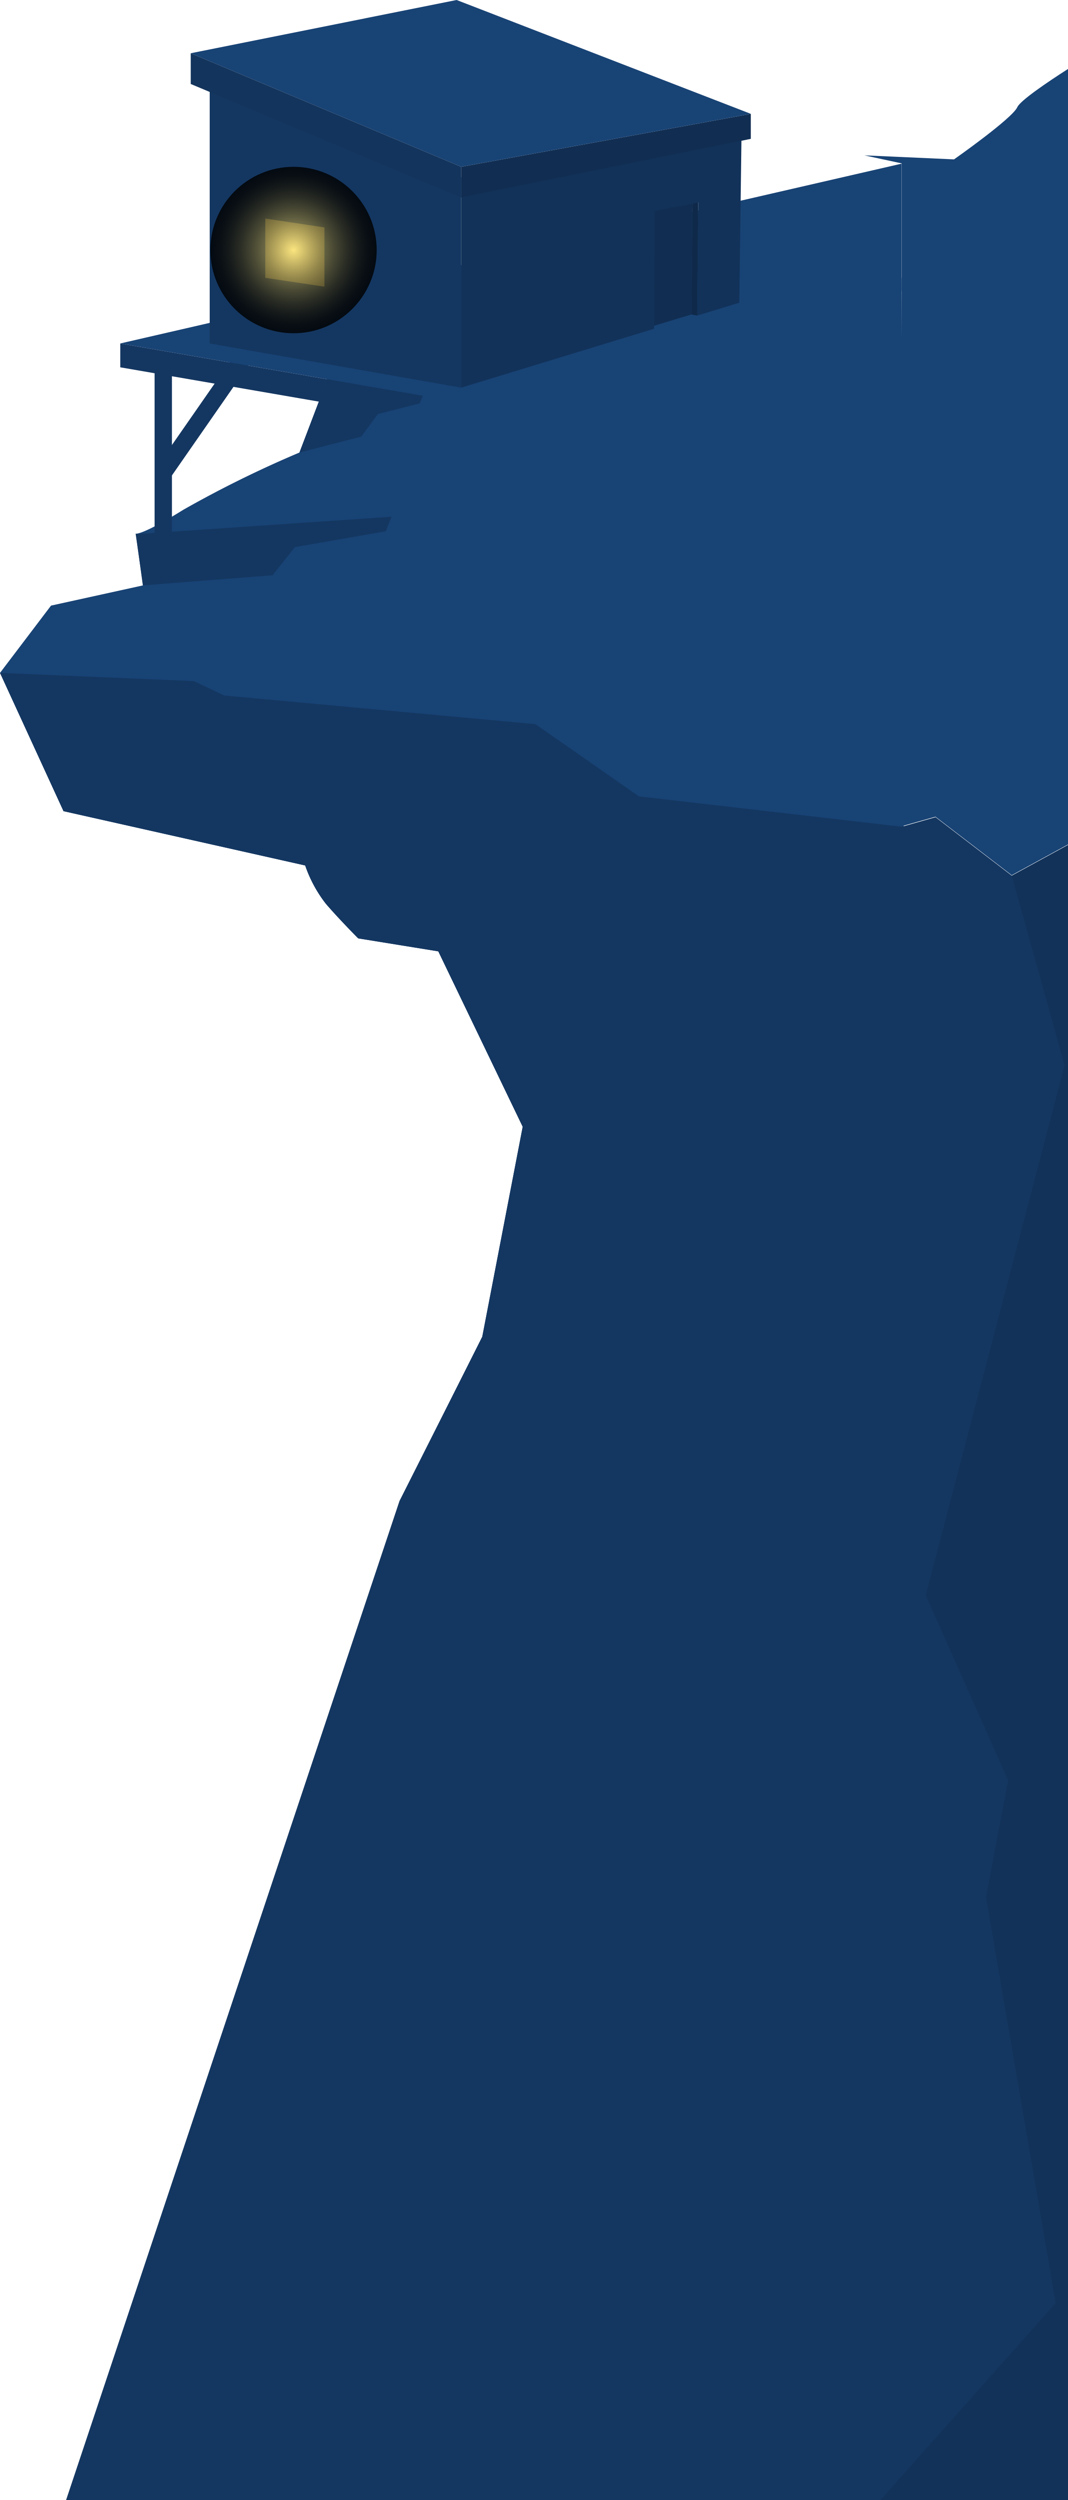 <svg xmlns="http://www.w3.org/2000/svg" xmlns:xlink="http://www.w3.org/1999/xlink" viewBox="0 0 111.99 261.98"><defs><style>.cls-1{isolation:isolate;}.cls-2{fill:#143761;}.cls-3{fill:#184375;}.cls-4{fill:#123259;}.cls-5{fill:#112e52;}.cls-6{fill:#0f294a;}.cls-7{fill:#13345c;}.cls-8{fill:#fbe57f;}.cls-9{opacity:0.82;mix-blend-mode:screen;fill:url(#_190);}</style><radialGradient id="_190" cx="30.78" cy="26.2" r="8.72" gradientUnits="userSpaceOnUse"><stop offset="0" stop-color="#fbe57f"/><stop offset="0.17" stop-color="#baaa5e"/><stop offset="0.33" stop-color="#817641"/><stop offset="0.49" stop-color="#534c2a"/><stop offset="0.64" stop-color="#2f2b18"/><stop offset="0.78" stop-color="#15130b"/><stop offset="0.9" stop-color="#050503"/><stop offset="1"/></radialGradient></defs><title>layer2_house</title><g class="cls-1"><g id="圖層_2" data-name="圖層 2"><g id="layer2_house"><g id="cliff"><polygon class="cls-2" points="12.61 35.99 45.74 41.71 45.74 44.21 12.61 38.49 12.61 35.99"/><path class="cls-3" d="M94.54,29.11,34.8,38.49l-3.4,8.93a116.43,116.43,0,0,0-12.18,6c-4.39,2.73-5,2.5-5,2.5L15,61.34,5.35,63.46,0,70.51,6.66,85,32,90.69a13.8,13.8,0,0,0,2.16,4c1.36,1.59,3.4,3.64,3.4,3.64l8.4,1.36,8.85,18.38-4.24,22-8.63,17.25-2.19,54.4H95.23Z"/><path class="cls-3" d="M42.58,209.13l3.58-3.62,4.76-3.44H47.41c-.53,0-3.15-32.24-3.15-32.24l2.46-13.76-4.83,1.21-2.08,53.41,2.22-.55Z"/><path class="cls-2" d="M41.89,157.28,6.92,262,112,262V88.54l-5.9,3.22-8-6.13-3.54,1L67,83.45,56.14,75.88l-32.63-3-3.18-1.51L0,70.51,6.66,85,32,90.69a13.8,13.8,0,0,0,2.16,4c1.36,1.59,3.4,3.64,3.4,3.64l8.4,1.36,8.85,18.38-4.24,22Z"/><polygon class="cls-4" points="111.99 261.98 111.99 88.54 106.09 91.76 111.63 111.63 97.07 167.15 105.71 186.56 103.39 198.82 110.7 241.33 92.32 261.97 111.99 261.98"/><polygon class="cls-2" points="14.98 61.34 28.58 60.28 30.92 57.33 40.45 55.67 41.06 54.15 14.25 55.97 14.98 61.34"/><polygon class="cls-2" points="31.4 47.42 37.88 45.75 39.62 43.39 44.01 42.27 44.84 40.23 34.8 38.49 31.4 47.42"/></g><polygon class="cls-3" points="40.09 30.04 73.22 35.76 73.22 38.25 40.09 32.53 40.09 30.04"/><rect class="cls-2" x="13.9" y="42.48" width="14.97" height="1.82" transform="translate(-26.44 36.17) rotate(-55.18)"/><polygon class="cls-3" points="94.54 17.15 12.61 35.99 45.74 41.71 94.54 30.49 94.54 17.15"/><polygon class="cls-5" points="72.62 21.1 68.03 21.97 67.98 34.32 72.5 32.95 72.62 21.1"/><polygon class="cls-6" points="72.62 21.1 73.22 21.22 73.1 33.07 72.5 32.95 72.62 21.1"/><polygon class="cls-4" points="48.36 18.58 48.36 40.62 68.58 34.45 68.63 22.09 73.22 21.22 73.1 33.07 77.52 31.72 77.77 13 48.36 18.58"/><polygon class="cls-5" points="78.73 11.93 48.36 17.48 48.36 20.7 78.73 14.55 78.73 11.93"/><polygon class="cls-3" points="47.88 0 20 5.58 48.36 17.48 78.73 11.93 47.88 0"/><polygon class="cls-2" points="48.36 18.58 21.99 7.19 21.99 35.99 48.36 40.62 48.36 18.58"/><polygon class="cls-7" points="48.36 20.7 20 8.8 20 7.19 20 5.58 48.36 17.48 48.36 20.7"/><polygon class="cls-8" points="34.02 30.04 27.82 29.11 27.82 22.9 34.02 23.83 34.02 30.04"/><rect class="cls-2" x="16.21" y="37.24" width="1.82" height="18.73"/><circle class="cls-9" cx="30.78" cy="26.2" r="8.72"/><path class="cls-3" d="M112,7.22c-2.19,1.4-5,3.31-5.32,4-.52,1.19-6.64,5.48-6.64,5.48l-9.4-.42,3.91.84V86.58l3.54-1,8,6.13,5.9-3.22Z"/></g></g></g></svg>